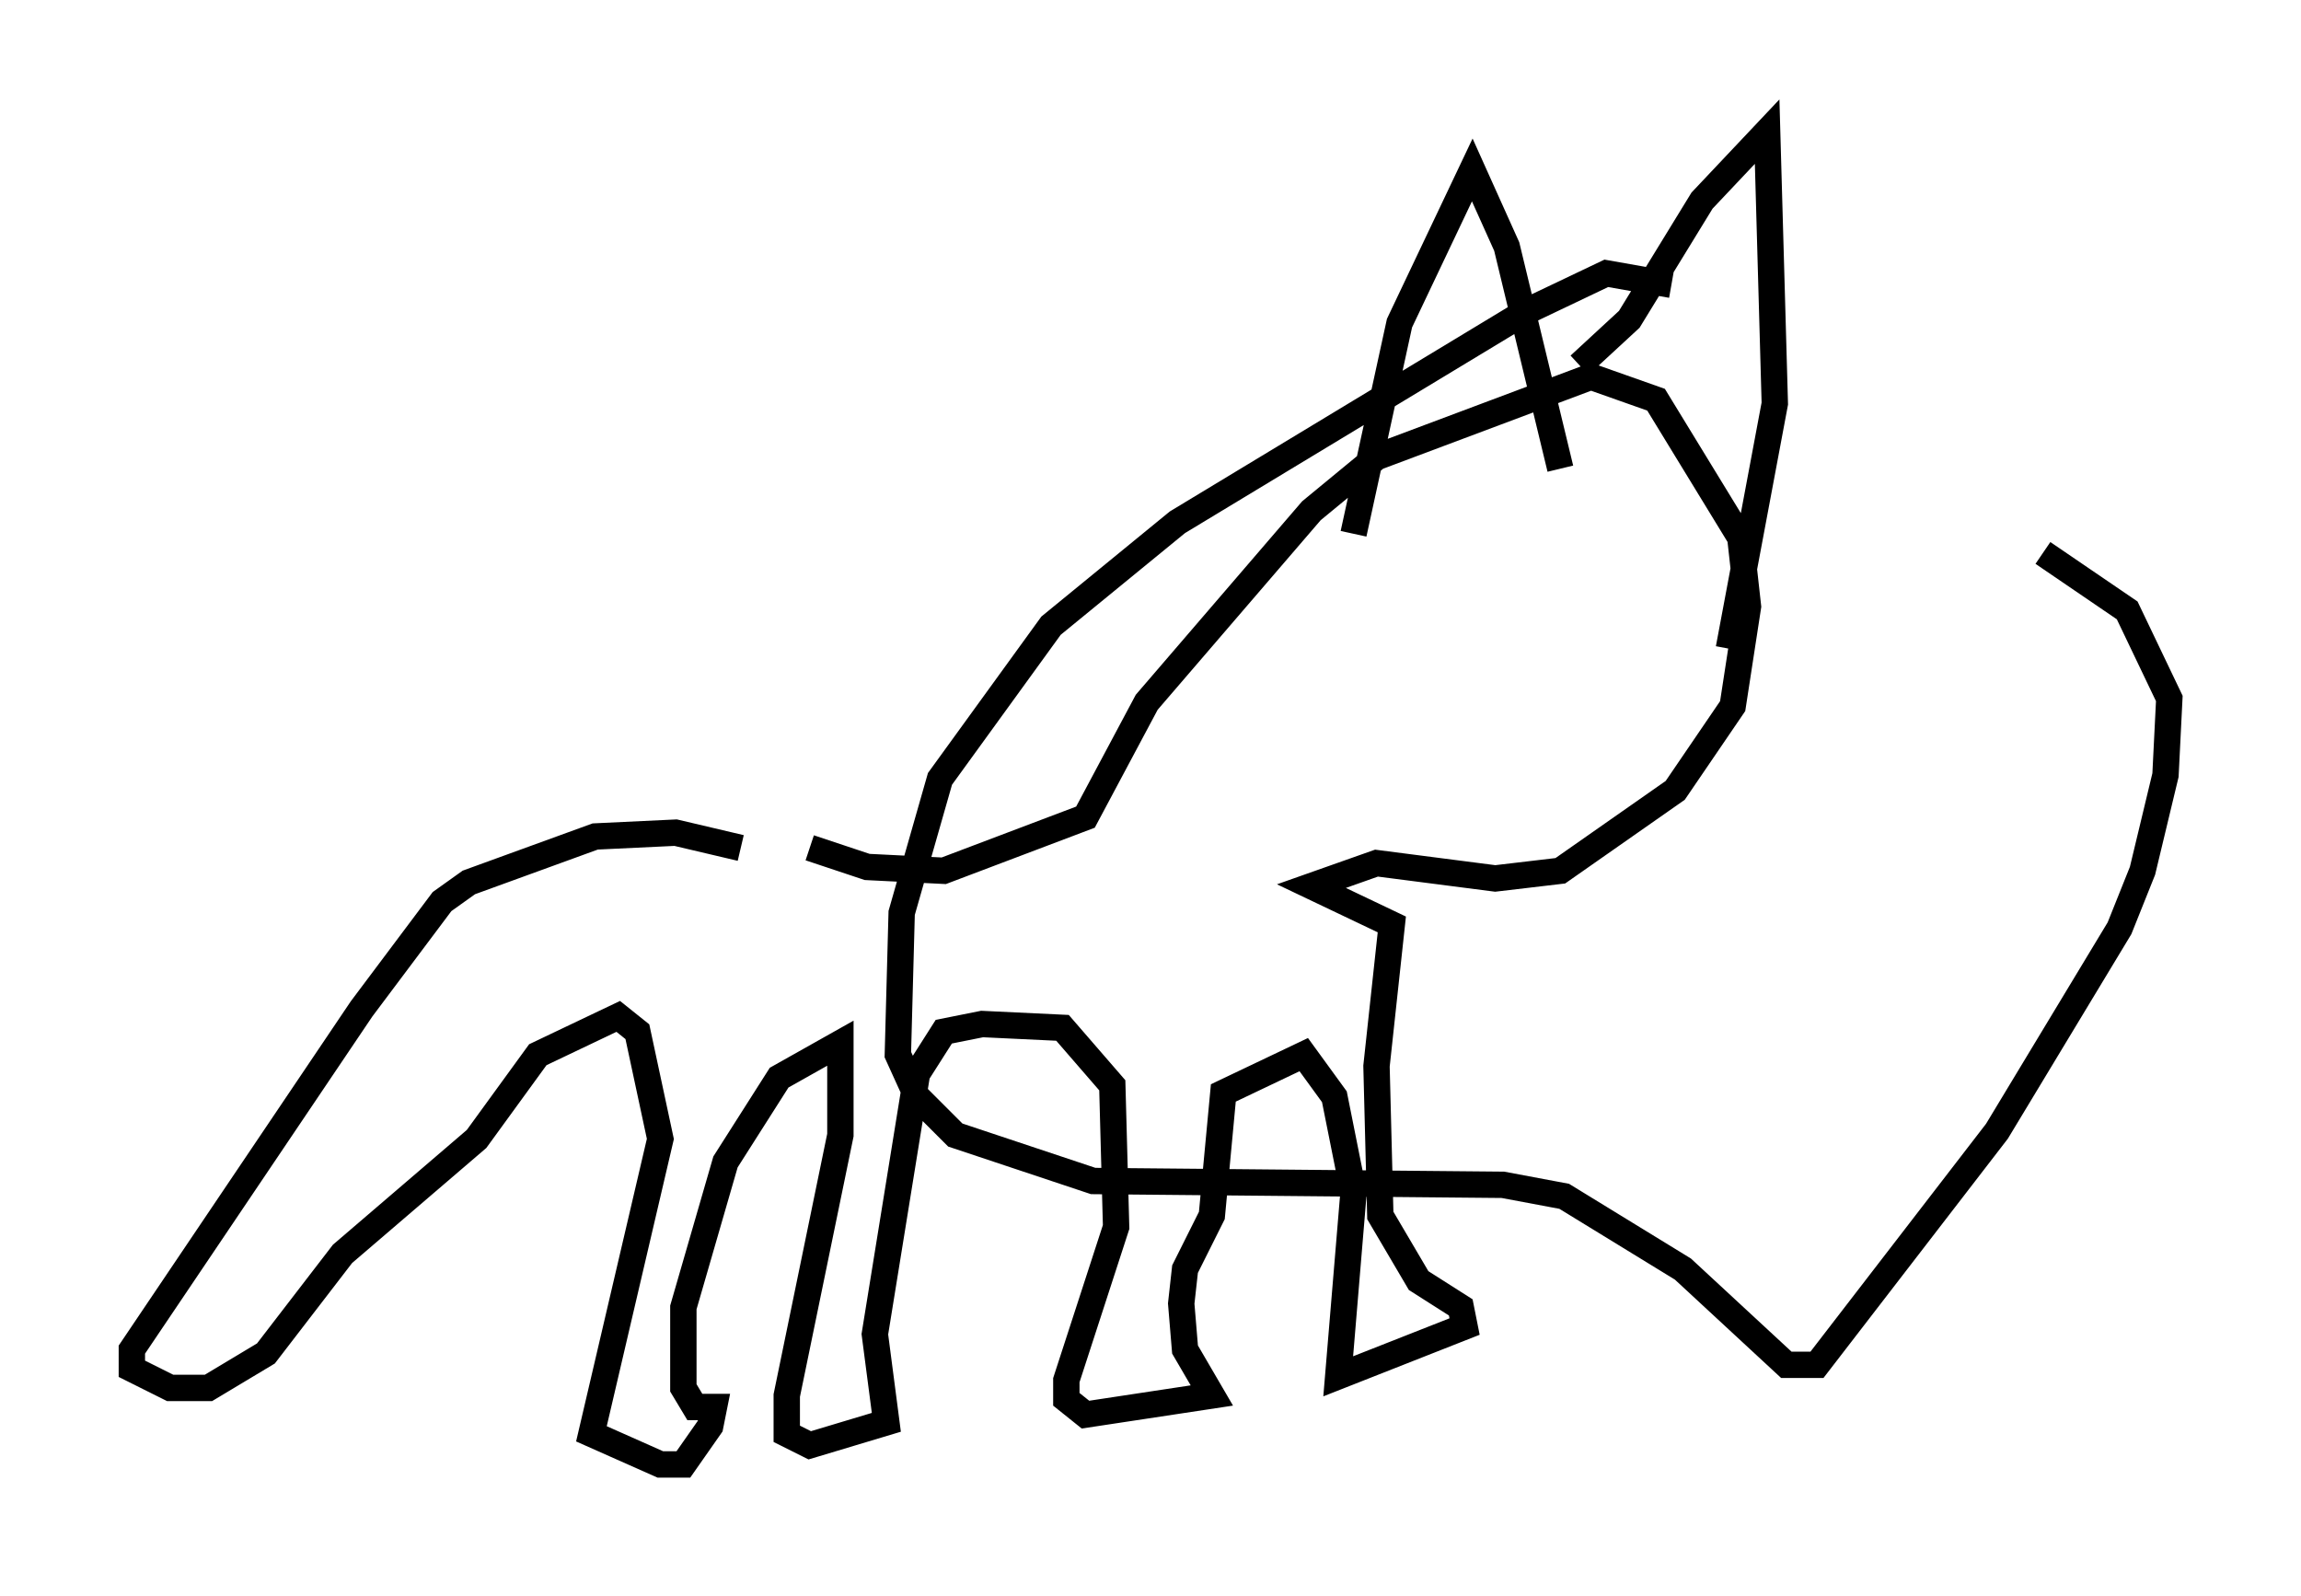 <?xml version="1.0" encoding="utf-8" ?>
<svg baseProfile="full" height="60.547" version="1.1" width="87.274" xmlns="http://www.w3.org/2000/svg" xmlns:ev="http://www.w3.org/2001/xml-events" xmlns:xlink="http://www.w3.org/1999/xlink"><defs /><rect fill="white" height="60.547" width="87.274" x="0" y="0" /><path d="M32.598, 32.307 m-4.503, -0.145 l-2.469, -0.581 -3.05, 0.145 l-4.793, 1.743 -1.017, 0.726 l-3.05, 4.067 -8.715, 12.927 l0.0, 0.726 1.453, 0.726 l1.453, 0.0 2.179, -1.307 l2.905, -3.777 5.084, -4.358 l2.324, -3.196 3.05, -1.453 l0.726, 0.581 0.872, 4.067 l-2.615, 11.184 2.615, 1.162 l0.872, 0.0 1.017, -1.453 l0.145, -0.726 -0.726, 0.0 l-0.436, -0.726 0.0, -3.05 l1.598, -5.52 2.034, -3.196 l2.324, -1.307 0.0, 3.486 l-2.034, 9.877 0.0, 1.453 l0.872, 0.436 2.905, -0.872 l-0.436, -3.341 1.598, -9.877 l1.017, -1.598 1.453, -0.291 l3.05, 0.145 1.888, 2.179 l0.145, 5.374 -1.888, 5.81 l0.0, 0.726 0.726, 0.581 l4.793, -0.726 -1.017, -1.743 l-0.145, -1.743 0.145, -1.307 l1.017, -2.034 0.436, -4.648 l3.05, -1.453 1.162, 1.598 l0.726, 3.631 -0.581, 6.972 l4.793, -1.888 -0.145, -0.726 l-1.598, -1.017 -1.453, -2.469 l-0.145, -5.665 0.581, -5.374 l-3.05, -1.453 2.469, -0.872 l4.503, 0.581 2.469, -0.291 l4.358, -3.05 2.179, -3.196 l0.581, -3.777 -0.291, -2.615 l-3.196, -5.229 -2.469, -0.872 l-8.134, 3.05 -2.469, 2.034 l-6.246, 7.263 -2.324, 4.358 l-5.374, 2.034 -2.905, -0.145 l-2.179, -0.726 m20.626, -11.911 l1.743, -7.989 2.76, -5.81 l1.307, 2.905 2.034, 8.425 m0.726, -3.922 l1.888, -1.743 2.76, -4.503 l2.469, -2.615 0.291, 10.313 l-1.743, 9.296 m-2.179, -13.799 l-2.469, -0.436 -3.05, 1.453 l-13.218, 7.989 -4.793, 3.922 l-4.212, 5.81 -1.453, 5.084 l-0.145, 5.374 0.726, 1.598 l1.453, 1.453 5.229, 1.743 l15.542, 0.145 2.324, 0.436 l4.503, 2.76 3.922, 3.631 l1.162, 0.0 6.827, -8.86 l4.648, -7.698 0.872, -2.179 l0.872, -3.631 0.145, -2.905 l-1.598, -3.341 -3.196, -2.179 " fill="none" stroke="black" stroke-width="1" /></svg>